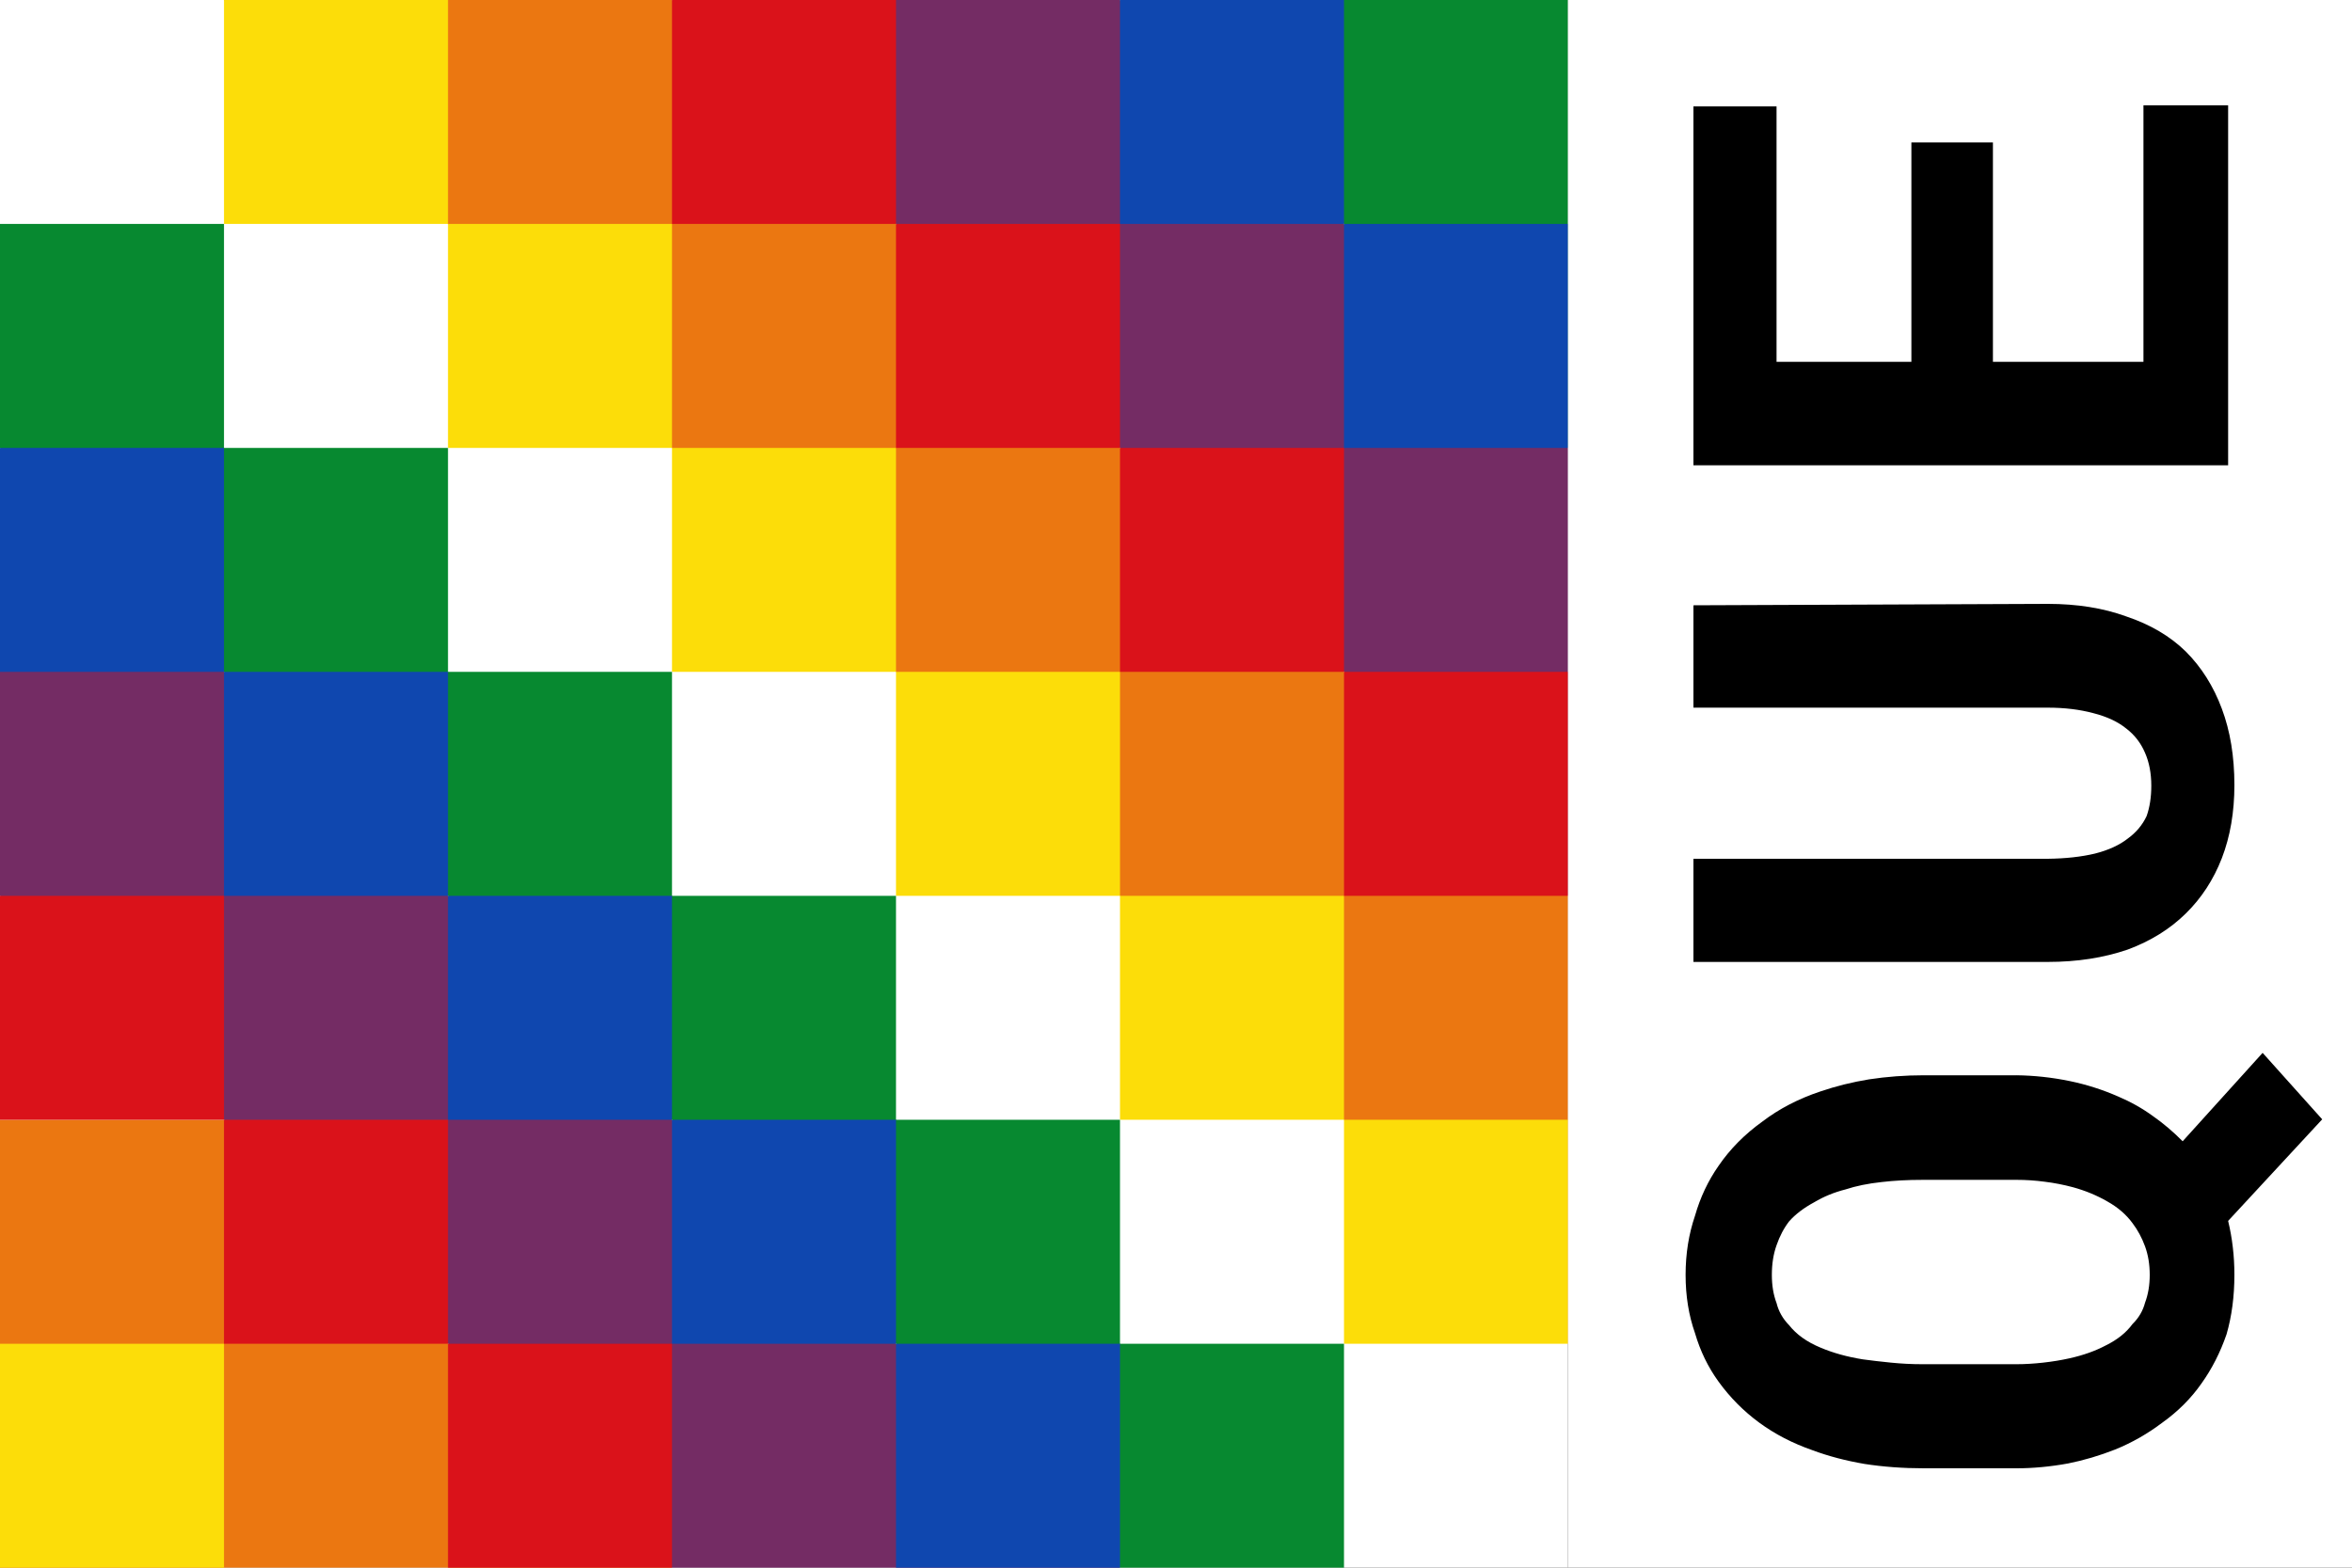 <svg width="30" height="20" xmlns="http://www.w3.org/2000/svg"><rect width="100%" height="100%" fill="#333333" stroke="none"/><symbol id="Wiphala" width="20" height="20" viewBox="0 0 7 7"><path d="M0 0h7v7H0" fill="#fff"/><path d="M0 2v2l3 3h2m0-7H3l4 4V2" fill="#742c64"/><path d="M1 0h2l4 4v2M1 5H0v2h3" fill="#eb7711"/><path d="M1 0h1v2h2v2h2v2h1V5H5V3H3V1H1M0 6h1v1H0" fill="#fcdd09"/><path d="M0 1v1l5 5h1V6H5V5H4V4H3V3H2V2H1V1m4-1h2v2" fill="#078930"/><path d="M0 2h1v2h2v2h2v1H4V5H2V3H0m5-3h1v2h1V1H5" fill="#0f47af"/><path d="M3 0h1v2h2v2h1V3H5V1H3M0 4h1v2h2v1H2V5H0" fill="#da121a"/></symbol><use href="#Wiphala"/><path d="M20 0h10v20H20z" fill="#fff"/><path transform="matrix(0 -.2.2 0 0 0)" d="m-68.59 128.6v-5.9q0-1.8-.26-3.5-.26-1.6-.77-3.1-.7-2.1-1.92-3.7-1.22-1.7-2.83-2.8-1.43-1-3.18-1.5-1.76-.6-3.77-.6-2.02 0-3.72.6-1.71.5-3.09 1.5-1.52 1.1-2.62 2.6t-1.76 3.4q-.56 1.5-.87 3.3-.28 1.8-.28 3.8v5.9q0 1.6.31 3.3.3 1.5.89 3 .65 1.6 1.71 3 1.07 1.5 2.5 2.5 1.4 1 3.14 1.6 1.73.5 3.79.5.91 0 1.75-.1.87-.1 1.69-.3l6.48 6 4.24-3.8-5.64-5.1q.91-.9 1.61-1.9.73-1 1.24-2.2.66-1.5.99-3.1.35-1.7.37-3.4zm-6.67-6v6q0 .9-.12 1.8-.11.9-.35 1.8-.33 1.2-.91 2.2-.56 1-1.38 1.6-.66.5-1.48.8t-1.82.3q-.99 0-1.78-.3-.77-.2-1.36-.8-.82-.6-1.36-1.7-.53-1-.82-2.3-.18-.8-.28-1.7t-.1-1.7v-6q0-1 .1-2t.21-1.8q.24-1.5.75-2.7.54-1.3 1.43-2 .61-.6 1.41-.8.79-.3 1.8-.3 1.05 0 1.89.3.87.3 1.52.8.68.6 1.22 1.6.54.9.82 2 .33 1 .47 2.3.14 1.2.14 2.6zm36.65-14.6h-6.53v22.6q-0 1.6-.35 2.9-.33 1.3-.98 2.1-.61.8-1.55 1.2-.91.4-2.1.4-1.1 0-1.94-.3-.85-.4-1.43-1.2-.63-.8-.96-2.1-.31-1.3-.33-3v-22.6h-6.58v22.6q0 2.8.79 5.1.82 2.2 2.3 3.7 1.47 1.5 3.53 2.3 2.08.8 4.66.8 2.74 0 4.87-.8 2.15-.8 3.65-2.3 1.47-1.5 2.24-3.8.8-2.2.8-5zm29.528 19.1v-5.2h-13.998v-8.6h16.292v-5.3h-22.892v34.1h22.962v-5.4h-16.362v-9.6z"/></svg>
